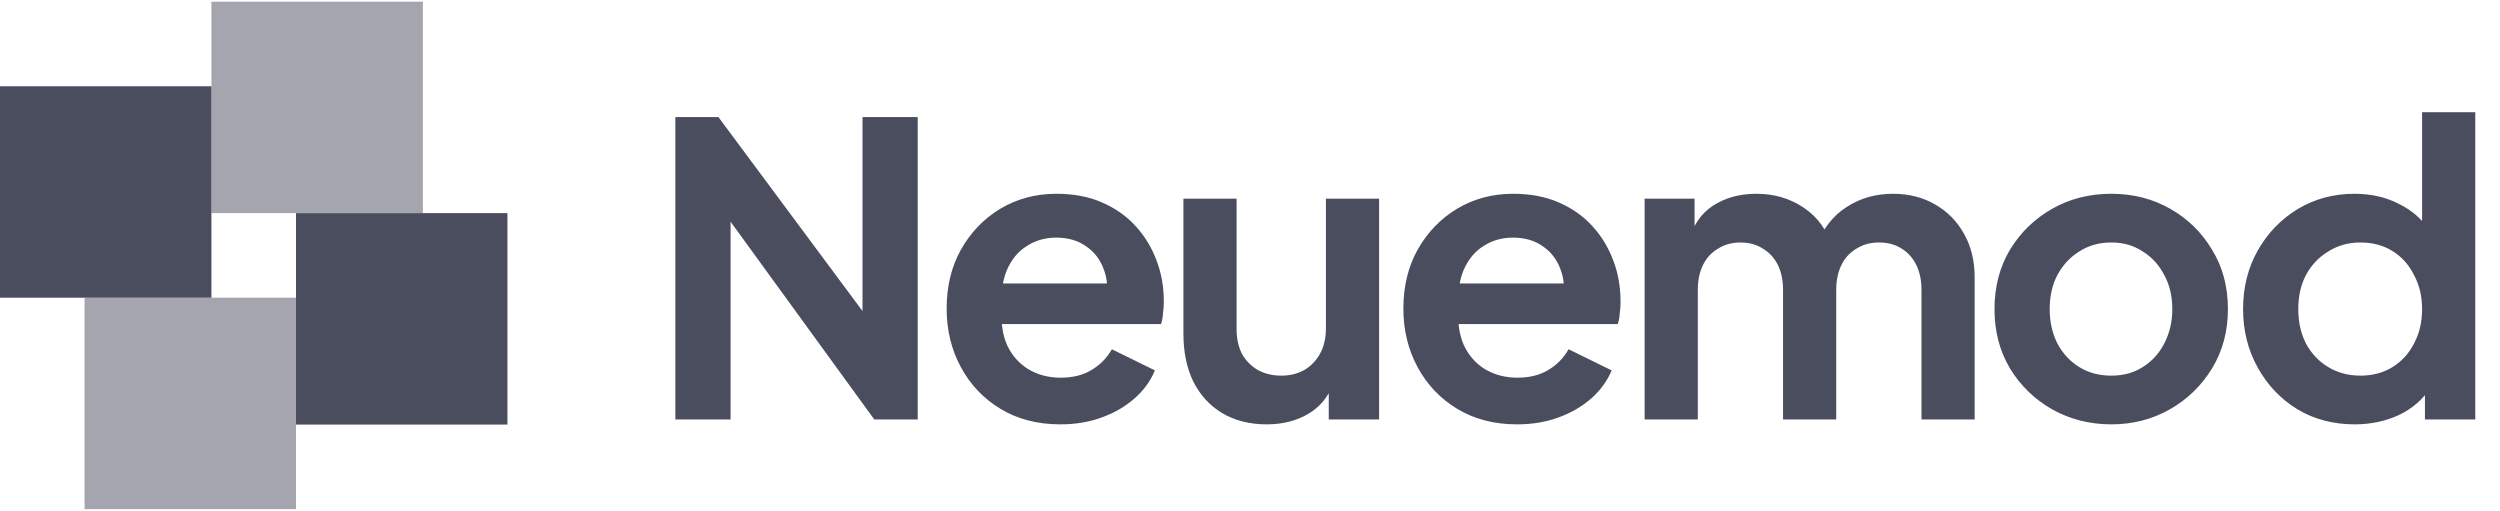 <svg width="739" height="151" viewBox="0 0 739 151" fill="none" xmlns="http://www.w3.org/2000/svg">
<rect opacity="0.5" x="62.5" y="0.5" width="62.5" height="62.5" fill="#4A4D5E"/>
<rect y="25.5" width="62.5" height="62.5" fill="#4A4D5E"/>
<rect x="87.5" y="63" width="62.5" height="62.5" fill="#4A4D5E"/>
<rect opacity="0.5" x="25" y="88" width="62.5" height="62.5" fill="#4A4D5E"/>
<path d="M199.64 124V34.6H212.36L261.56 100.84L254.96 102.16V34.6H271.28V124H258.44L209.96 57.28L215.96 55.96V124H199.64ZM313.425 125.44C306.705 125.44 300.825 123.92 295.785 120.88C290.745 117.84 286.825 113.72 284.025 108.52C281.225 103.32 279.825 97.56 279.825 91.24C279.825 84.68 281.225 78.88 284.025 73.84C286.905 68.72 290.785 64.68 295.665 61.72C300.625 58.76 306.145 57.28 312.225 57.28C317.345 57.28 321.825 58.12 325.665 59.8C329.585 61.48 332.905 63.8 335.625 66.76C338.345 69.72 340.425 73.12 341.865 76.96C343.305 80.72 344.025 84.8 344.025 89.2C344.025 90.32 343.945 91.48 343.785 92.68C343.705 93.88 343.505 94.92 343.185 95.8H292.785V83.8H334.305L326.865 89.44C327.585 85.76 327.385 82.48 326.265 79.6C325.225 76.72 323.465 74.44 320.985 72.76C318.585 71.08 315.665 70.24 312.225 70.24C308.945 70.24 306.025 71.08 303.465 72.76C300.905 74.36 298.945 76.76 297.585 79.96C296.305 83.08 295.825 86.88 296.145 91.36C295.825 95.36 296.345 98.92 297.705 102.04C299.145 105.08 301.225 107.44 303.945 109.12C306.745 110.8 309.945 111.64 313.545 111.64C317.145 111.64 320.185 110.88 322.665 109.36C325.225 107.84 327.225 105.8 328.665 103.24L341.385 109.48C340.105 112.6 338.105 115.36 335.385 117.76C332.665 120.16 329.425 122.04 325.665 123.4C321.985 124.76 317.905 125.44 313.425 125.44ZM374.422 125.44C369.382 125.44 364.982 124.32 361.222 122.08C357.542 119.84 354.702 116.72 352.702 112.72C350.782 108.72 349.822 104.04 349.822 98.68V58.72H365.542V97.36C365.542 100.08 366.062 102.48 367.102 104.56C368.222 106.56 369.782 108.16 371.782 109.36C373.862 110.48 376.182 111.04 378.742 111.04C381.302 111.04 383.582 110.48 385.582 109.36C387.582 108.16 389.142 106.52 390.262 104.44C391.382 102.36 391.942 99.88 391.942 97V58.72H407.662V124H392.782V111.16L394.102 113.44C392.582 117.44 390.062 120.44 386.542 122.44C383.102 124.44 379.062 125.44 374.422 125.44ZM448.435 125.44C441.715 125.44 435.835 123.92 430.795 120.88C425.755 117.84 421.835 113.72 419.035 108.52C416.235 103.32 414.835 97.56 414.835 91.24C414.835 84.68 416.235 78.88 419.035 73.84C421.915 68.72 425.795 64.68 430.675 61.72C435.635 58.76 441.155 57.28 447.235 57.28C452.355 57.28 456.835 58.12 460.675 59.8C464.595 61.48 467.915 63.8 470.635 66.76C473.355 69.72 475.435 73.12 476.875 76.96C478.315 80.72 479.035 84.8 479.035 89.2C479.035 90.32 478.955 91.48 478.795 92.68C478.715 93.88 478.515 94.92 478.195 95.8H427.795V83.8H469.315L461.875 89.44C462.595 85.76 462.395 82.48 461.275 79.6C460.235 76.72 458.475 74.44 455.995 72.76C453.595 71.08 450.675 70.24 447.235 70.24C443.955 70.24 441.035 71.08 438.475 72.76C435.915 74.36 433.955 76.76 432.595 79.96C431.315 83.08 430.835 86.88 431.155 91.36C430.835 95.36 431.355 98.92 432.715 102.04C434.155 105.08 436.235 107.44 438.955 109.12C441.755 110.8 444.955 111.64 448.555 111.64C452.155 111.64 455.195 110.88 457.675 109.36C460.235 107.84 462.235 105.8 463.675 103.24L476.395 109.48C475.115 112.6 473.115 115.36 470.395 117.76C467.675 120.16 464.435 122.04 460.675 123.4C456.995 124.76 452.915 125.44 448.435 125.44ZM486.151 124V58.72H500.911V73.84L499.231 71.32C500.431 66.6 502.831 63.08 506.431 60.76C510.031 58.44 514.271 57.28 519.151 57.28C524.511 57.28 529.231 58.68 533.311 61.48C537.391 64.28 540.031 67.96 541.231 72.52L536.791 72.88C538.791 67.68 541.791 63.8 545.791 61.24C549.791 58.6 554.391 57.28 559.591 57.28C564.231 57.28 568.351 58.32 571.951 60.4C575.631 62.48 578.511 65.4 580.591 69.16C582.671 72.84 583.711 77.12 583.711 82V124H567.991V85.72C567.991 82.84 567.471 80.36 566.431 78.28C565.391 76.2 563.951 74.6 562.111 73.48C560.271 72.28 558.031 71.68 555.391 71.68C552.911 71.68 550.711 72.28 548.791 73.48C546.871 74.6 545.391 76.2 544.351 78.28C543.311 80.36 542.791 82.84 542.791 85.72V124H527.071V85.72C527.071 82.84 526.551 80.36 525.511 78.28C524.471 76.2 522.991 74.6 521.071 73.48C519.231 72.28 517.031 71.68 514.471 71.68C511.991 71.68 509.791 72.28 507.871 73.48C505.951 74.6 504.471 76.2 503.431 78.28C502.391 80.36 501.871 82.84 501.871 85.72V124H486.151ZM624.131 125.44C617.731 125.44 611.891 123.96 606.611 121C601.411 118.04 597.251 114 594.131 108.88C591.091 103.76 589.571 97.92 589.571 91.36C589.571 84.8 591.091 78.96 594.131 73.84C597.251 68.72 601.411 64.68 606.611 61.72C611.811 58.76 617.651 57.28 624.131 57.28C630.531 57.28 636.331 58.76 641.531 61.72C646.731 64.68 650.851 68.72 653.891 73.84C657.011 78.88 658.571 84.72 658.571 91.36C658.571 97.92 657.011 103.76 653.891 108.88C650.771 114 646.611 118.04 641.411 121C636.211 123.96 630.451 125.44 624.131 125.44ZM624.131 111.04C627.651 111.04 630.731 110.2 633.371 108.52C636.091 106.84 638.211 104.52 639.731 101.56C641.331 98.52 642.131 95.12 642.131 91.36C642.131 87.52 641.331 84.16 639.731 81.28C638.211 78.32 636.091 76 633.371 74.32C630.731 72.56 627.651 71.68 624.131 71.68C620.531 71.68 617.371 72.56 614.651 74.32C611.931 76 609.771 78.32 608.171 81.28C606.651 84.16 605.891 87.52 605.891 91.36C605.891 95.12 606.651 98.52 608.171 101.56C609.771 104.52 611.931 106.84 614.651 108.52C617.371 110.2 620.531 111.04 624.131 111.04ZM696.052 125.44C689.732 125.44 684.092 123.96 679.132 121C674.172 117.96 670.252 113.84 667.372 108.64C664.492 103.44 663.052 97.68 663.052 91.36C663.052 84.96 664.492 79.2 667.372 74.08C670.252 68.96 674.172 64.88 679.132 61.84C684.172 58.8 689.772 57.28 695.932 57.28C700.892 57.28 705.292 58.28 709.132 60.28C713.052 62.2 716.132 64.92 718.372 68.44L715.972 71.68V33.16H731.692V124H716.812V111.4L718.492 114.52C716.252 118.04 713.132 120.76 709.132 122.68C705.132 124.52 700.772 125.44 696.052 125.44ZM697.732 111.04C701.332 111.04 704.492 110.2 707.212 108.52C709.932 106.84 712.052 104.52 713.572 101.56C715.172 98.6 715.972 95.2 715.972 91.36C715.972 87.6 715.172 84.24 713.572 81.28C712.052 78.24 709.932 75.88 707.212 74.2C704.492 72.52 701.332 71.68 697.732 71.68C694.212 71.68 691.052 72.56 688.252 74.32C685.452 76 683.252 78.32 681.652 81.28C680.132 84.16 679.372 87.52 679.372 91.36C679.372 95.2 680.132 98.6 681.652 101.56C683.252 104.52 685.452 106.84 688.252 108.52C691.052 110.2 694.212 111.04 697.732 111.04Z" fill="#4A4D5E"/>
</svg>
